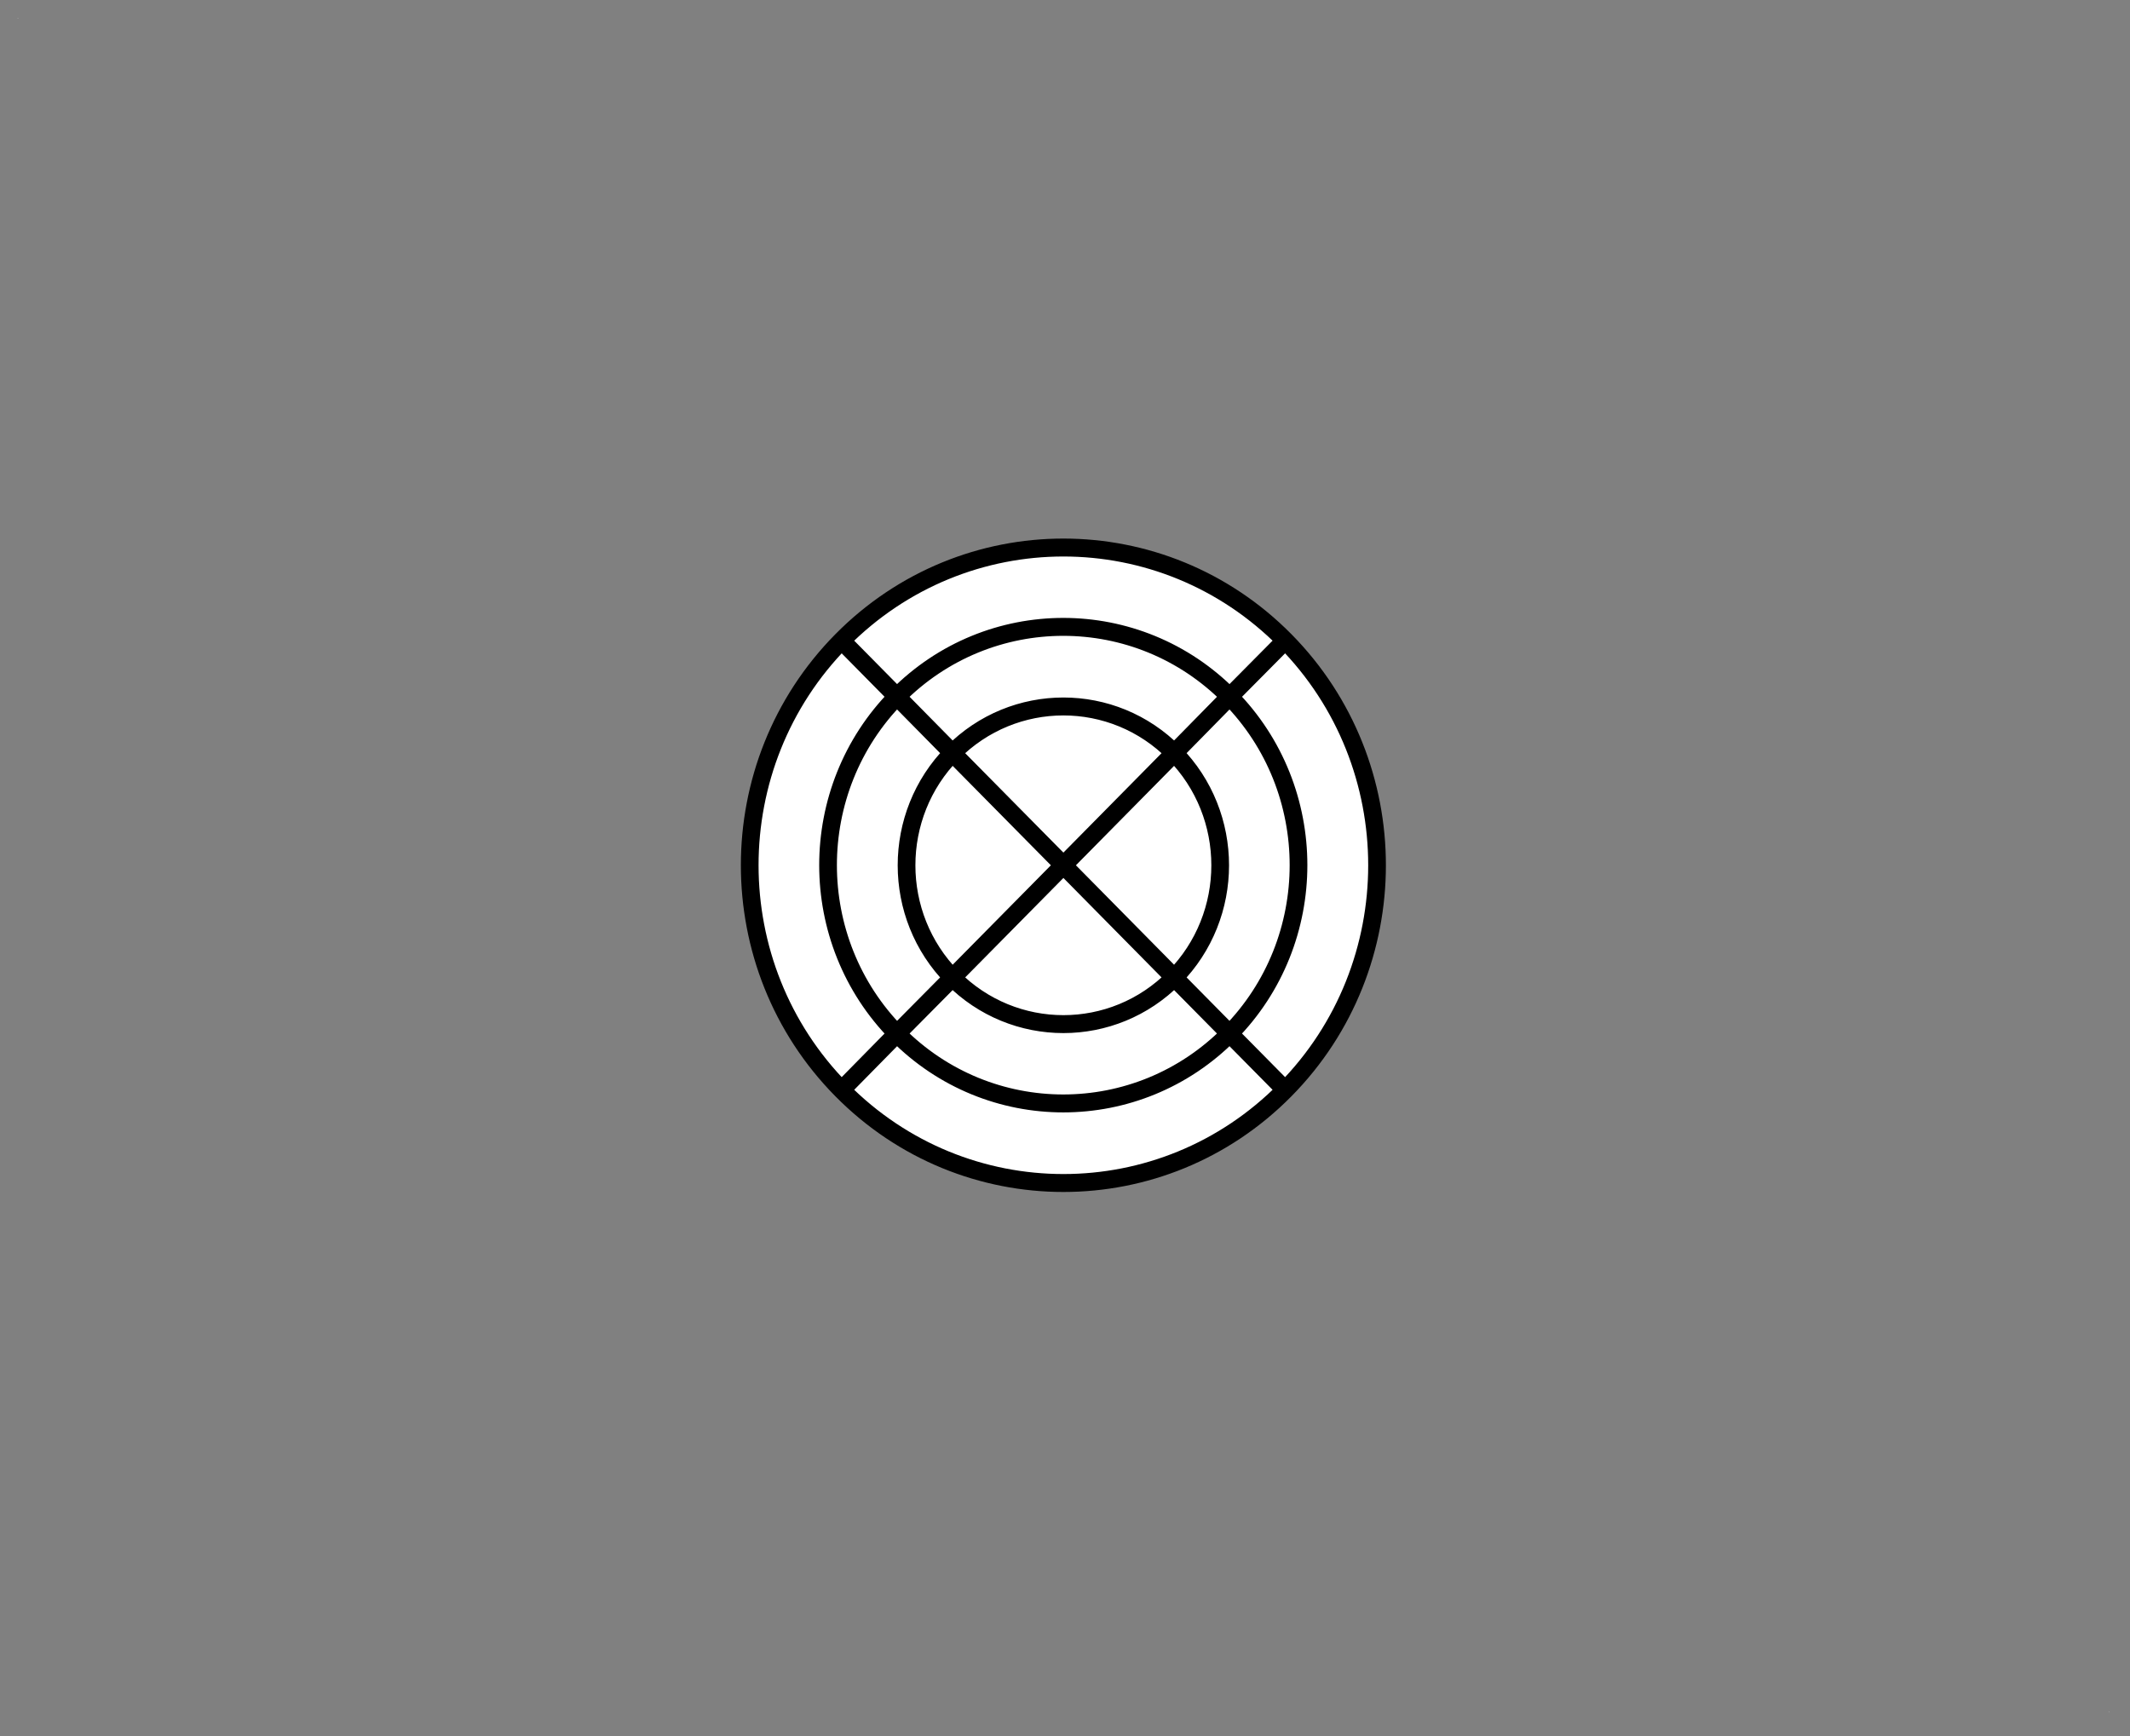 <?xml version="1.0" encoding="UTF-8"?>
<!--
/*******************************************************************************
* Copyright (c) 2010-2019 ITER Organization. 
* All rights reserved. This program and the accompanying materials
* are made available under the terms of the Eclipse Public License v1.0
* which accompanies this distribution, and is available at
* http://www.eclipse.org/legal/epl-v10.html
******************************************************************************/
-->
<svg xmlns="http://www.w3.org/2000/svg" xmlns:xlink="http://www.w3.org/1999/xlink" width="92pt" height="75pt" viewBox="0 0 92 75" version="1.1">
<rect x="0" y="0" width="92" height="75" fill="#808080" stroke="none"/>
<g id="surface1">
<path style=" stroke:none;fill-rule:evenodd;fill:rgb(100%,100%,100%);fill-opacity:1;" d="M 0.766 0.773 L 0.781 0.773 L 0.781 0.793 L 0.766 0.793 Z M 0.766 0.773 "/>
<path style=" stroke:none;fill-rule:evenodd;fill:rgb(100%,100%,100%);fill-opacity:1;" d="M 91.078 73.953 L 91.094 73.953 L 91.094 73.973 L 91.078 73.973 Z M 91.078 73.953 "/>
<path style="fill-rule:evenodd;fill:rgb(100%,100%,100%);fill-opacity:1;stroke-width:0.72;stroke-linecap:round;stroke-linejoin:round;stroke:rgb(0%,0%,0%);stroke-opacity:1;stroke-miterlimit:3;" d="M 17.269 52.211 C 14.779 49.721 10.741 49.721 8.248 52.211 L 12.76 56.72 Z M 17.269 61.23 C 19.759 58.739 19.759 54.702 17.269 52.211 L 12.76 56.72 Z M 3.739 65.739 L 5.99 63.48 C 2.254 59.745 2.254 53.685 5.99 49.949 L 3.739 47.698 C -1.244 52.68 -1.244 60.758 3.739 65.739 Z M 5.99 63.48 L 8.248 61.23 C 5.758 58.739 5.758 54.702 8.248 52.211 L 5.99 49.949 C 2.254 53.685 2.254 59.745 5.99 63.48 Z M 5.99 63.48 C 9.726 67.216 15.783 67.216 19.52 63.48 L 17.269 61.23 C 14.779 63.72 10.741 63.72 8.248 61.23 Z M 21.781 47.698 C 16.798 42.717 8.723 42.717 3.739 47.698 L 5.99 49.949 C 9.726 46.214 15.783 46.214 19.52 49.949 Z M 19.52 49.949 C 15.783 46.214 9.726 46.214 5.99 49.949 L 8.248 52.211 C 10.741 49.721 14.779 49.721 17.269 52.211 Z M 12.76 56.72 L 8.248 52.211 C 5.758 54.702 5.758 58.739 8.248 61.23 Z M 17.269 61.23 L 12.76 56.72 L 8.248 61.23 C 10.741 63.72 14.779 63.72 17.269 61.23 Z M 19.52 63.48 C 23.256 59.745 23.256 53.685 19.52 49.949 L 17.269 52.211 C 19.759 54.702 19.759 58.739 17.269 61.23 Z M 21.781 65.739 C 26.761 60.758 26.761 52.68 21.781 47.698 L 19.52 49.949 C 23.256 53.685 23.256 59.745 19.52 63.48 Z M 3.739 65.739 C 8.723 70.723 16.798 70.723 21.781 65.739 L 19.52 63.48 C 15.783 67.216 9.726 67.216 5.99 63.48 Z M 3.739 65.739 " transform="matrix(1.062,0,0,1.076,32.38,-23.649)"/>
</g>
</svg>
